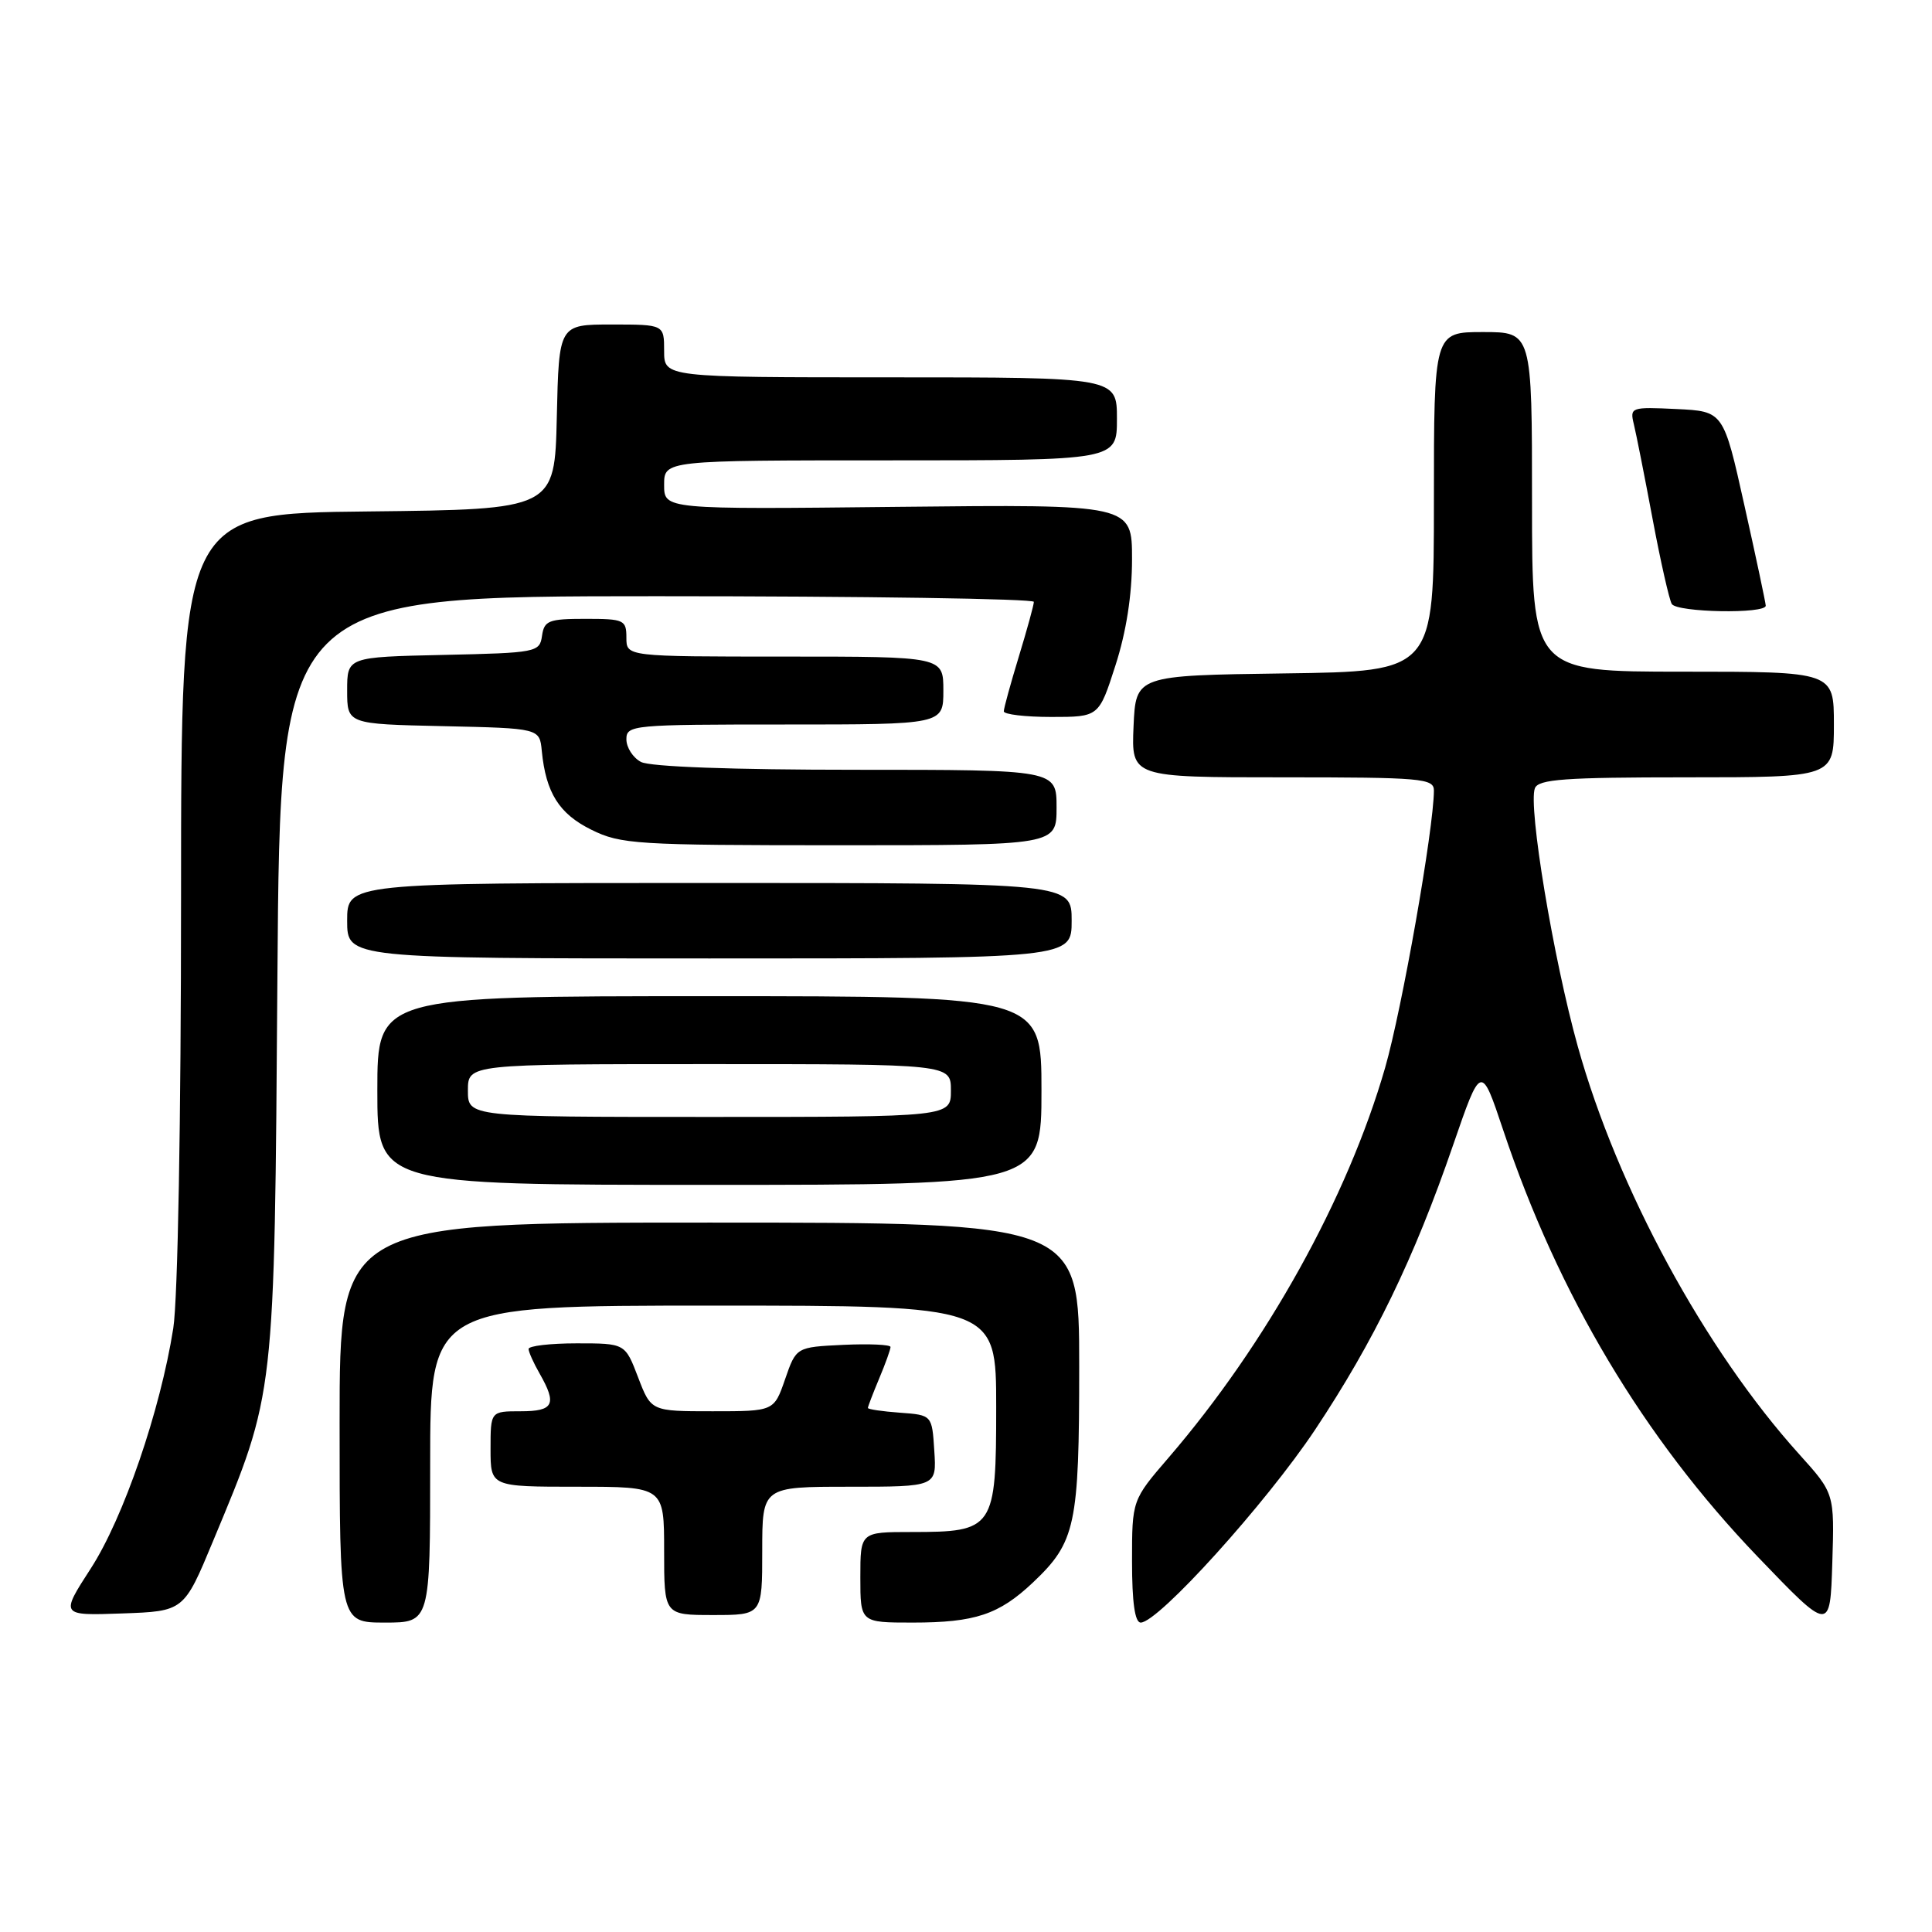 <?xml version="1.0" encoding="UTF-8" standalone="no"?>
<!DOCTYPE svg PUBLIC "-//W3C//DTD SVG 1.1//EN" "http://www.w3.org/Graphics/SVG/1.1/DTD/svg11.dtd" >
<svg xmlns="http://www.w3.org/2000/svg" xmlns:xlink="http://www.w3.org/1999/xlink" version="1.1" viewBox="0 0 256 256">
 <g >
 <path fill="currentColor"
d=" M 238.40 192.69 C 225.89 178.82 214.32 157.49 209.06 138.64 C 205.82 127.02 202.47 106.83 203.38 104.45 C 203.84 103.25 207.35 103.00 223.47 103.00 C 243.00 103.00 243.00 103.00 243.00 96.00 C 243.00 89.00 243.00 89.00 223.00 89.00 C 203.00 89.00 203.00 89.00 203.00 66.50 C 203.00 44.00 203.00 44.00 196.50 44.00 C 190.00 44.00 190.00 44.00 190.00 66.48 C 190.00 88.96 190.00 88.96 170.25 89.23 C 150.50 89.50 150.50 89.50 150.20 96.25 C 149.91 103.00 149.91 103.00 169.95 103.00 C 188.38 103.00 190.00 103.14 190.00 104.75 C 189.98 109.82 185.78 133.68 183.53 141.50 C 178.56 158.72 167.83 178.05 154.85 193.14 C 150.00 198.77 150.00 198.77 150.00 206.89 C 150.00 212.33 150.38 215.00 151.15 215.00 C 153.48 215.00 167.76 199.20 174.26 189.44 C 182.05 177.73 187.37 166.77 192.54 151.74 C 196.25 140.98 196.25 140.98 199.18 149.74 C 206.48 171.57 217.79 190.52 232.90 206.27 C 242.50 216.27 242.50 216.27 242.79 207.08 C 243.08 197.88 243.08 197.88 238.40 192.69 Z  M 57.00 194.00 C 57.00 173.00 57.00 173.00 94.50 173.00 C 132.00 173.00 132.00 173.00 132.00 186.44 C 132.00 202.60 131.73 203.00 120.78 203.00 C 114.00 203.00 114.00 203.00 114.00 209.00 C 114.00 215.00 114.00 215.00 120.93 215.00 C 129.20 215.00 132.37 213.94 136.87 209.69 C 142.53 204.33 143.00 202.13 143.00 181.03 C 143.00 162.00 143.00 162.00 94.00 162.00 C 45.00 162.00 45.00 162.00 45.00 188.50 C 45.00 215.00 45.00 215.00 51.00 215.00 C 57.00 215.00 57.00 215.00 57.00 194.00 Z  M 28.24 204.18 C 36.50 184.34 36.35 185.64 36.76 129.25 C 37.13 79.00 37.13 79.00 87.07 79.00 C 114.53 79.00 137.00 79.34 136.99 79.75 C 136.99 80.16 136.09 83.42 135.00 87.00 C 133.91 90.58 133.01 93.84 133.01 94.25 C 133.00 94.66 135.84 95.00 139.30 95.00 C 145.61 95.00 145.61 95.00 147.80 88.18 C 149.24 83.72 150.00 78.84 150.00 74.09 C 150.00 66.83 150.00 66.83 119.00 67.16 C 88.00 67.50 88.00 67.50 88.00 64.25 C 88.00 61.00 88.00 61.00 118.00 61.00 C 148.00 61.00 148.00 61.00 148.00 55.50 C 148.00 50.00 148.00 50.00 118.00 50.00 C 88.00 50.00 88.00 50.00 88.00 46.50 C 88.00 43.00 88.00 43.00 81.03 43.00 C 74.06 43.00 74.06 43.00 73.78 55.25 C 73.50 67.50 73.50 67.50 48.75 67.77 C 24.00 68.03 24.00 68.03 23.99 118.77 C 23.99 148.46 23.56 172.20 22.96 176.00 C 21.24 186.92 16.36 201.14 12.03 207.83 C 7.99 214.08 7.99 214.08 16.18 213.79 C 24.37 213.50 24.37 213.50 28.24 204.18 Z  M 101.00 205.50 C 101.00 197.00 101.00 197.00 112.55 197.00 C 124.11 197.00 124.11 197.00 123.80 192.25 C 123.50 187.50 123.50 187.50 119.25 187.19 C 116.91 187.02 115.00 186.74 115.00 186.56 C 115.00 186.39 115.67 184.63 116.50 182.65 C 117.33 180.68 118.00 178.80 118.00 178.48 C 118.00 178.17 115.19 178.04 111.75 178.20 C 105.50 178.50 105.50 178.50 104.03 182.75 C 102.56 187.00 102.56 187.00 94.42 187.00 C 86.27 187.00 86.27 187.00 84.55 182.50 C 82.83 178.00 82.83 178.00 76.42 178.00 C 72.89 178.00 70.02 178.34 70.04 178.75 C 70.05 179.16 70.71 180.62 71.50 182.00 C 73.83 186.08 73.37 187.00 69.00 187.00 C 65.00 187.00 65.00 187.00 65.00 192.00 C 65.00 197.00 65.00 197.00 76.50 197.00 C 88.00 197.00 88.00 197.00 88.00 205.50 C 88.00 214.00 88.00 214.00 94.50 214.00 C 101.00 214.00 101.00 214.00 101.00 205.50 Z  M 138.00 144.50 C 138.00 132.00 138.00 132.00 94.00 132.00 C 50.00 132.00 50.00 132.00 50.00 144.50 C 50.00 157.00 50.00 157.00 94.00 157.00 C 138.00 157.00 138.00 157.00 138.00 144.50 Z  M 142.00 122.00 C 142.00 117.00 142.00 117.00 94.00 117.00 C 46.00 117.00 46.00 117.00 46.00 122.00 C 46.00 127.00 46.00 127.00 94.00 127.00 C 142.00 127.00 142.00 127.00 142.00 122.00 Z  M 140.00 107.00 C 140.00 102.00 140.00 102.00 113.43 102.00 C 97.03 102.00 86.13 101.60 84.93 100.96 C 83.87 100.40 83.00 99.05 83.00 97.96 C 83.00 96.07 83.79 96.00 104.00 96.00 C 125.00 96.00 125.00 96.00 125.00 91.50 C 125.00 87.00 125.00 87.00 104.00 87.00 C 83.00 87.00 83.00 87.00 83.00 84.50 C 83.00 82.14 82.70 82.00 77.57 82.00 C 72.70 82.00 72.11 82.23 71.82 84.25 C 71.51 86.43 71.11 86.51 58.75 86.78 C 46.00 87.06 46.00 87.06 46.00 91.50 C 46.00 95.94 46.00 95.94 58.75 96.22 C 71.50 96.50 71.50 96.50 71.79 99.50 C 72.33 105.04 74.08 107.83 78.35 109.94 C 82.25 111.87 84.26 112.00 111.25 112.00 C 140.00 112.00 140.00 112.00 140.00 107.00 Z  M 233.97 80.25 C 233.95 79.84 232.69 73.88 231.15 67.00 C 228.37 54.50 228.37 54.50 222.15 54.20 C 216.11 53.91 215.95 53.97 216.49 56.20 C 216.80 57.47 217.92 63.12 218.98 68.78 C 220.04 74.43 221.19 79.49 221.52 80.03 C 222.22 81.16 234.01 81.37 233.97 80.25 Z  M 62.00 144.50 C 62.00 141.00 62.00 141.00 94.00 141.00 C 126.00 141.00 126.00 141.00 126.00 144.50 C 126.00 148.00 126.00 148.00 94.00 148.00 C 62.00 148.00 62.00 148.00 62.00 144.50 Z "/>
</g>
</svg>